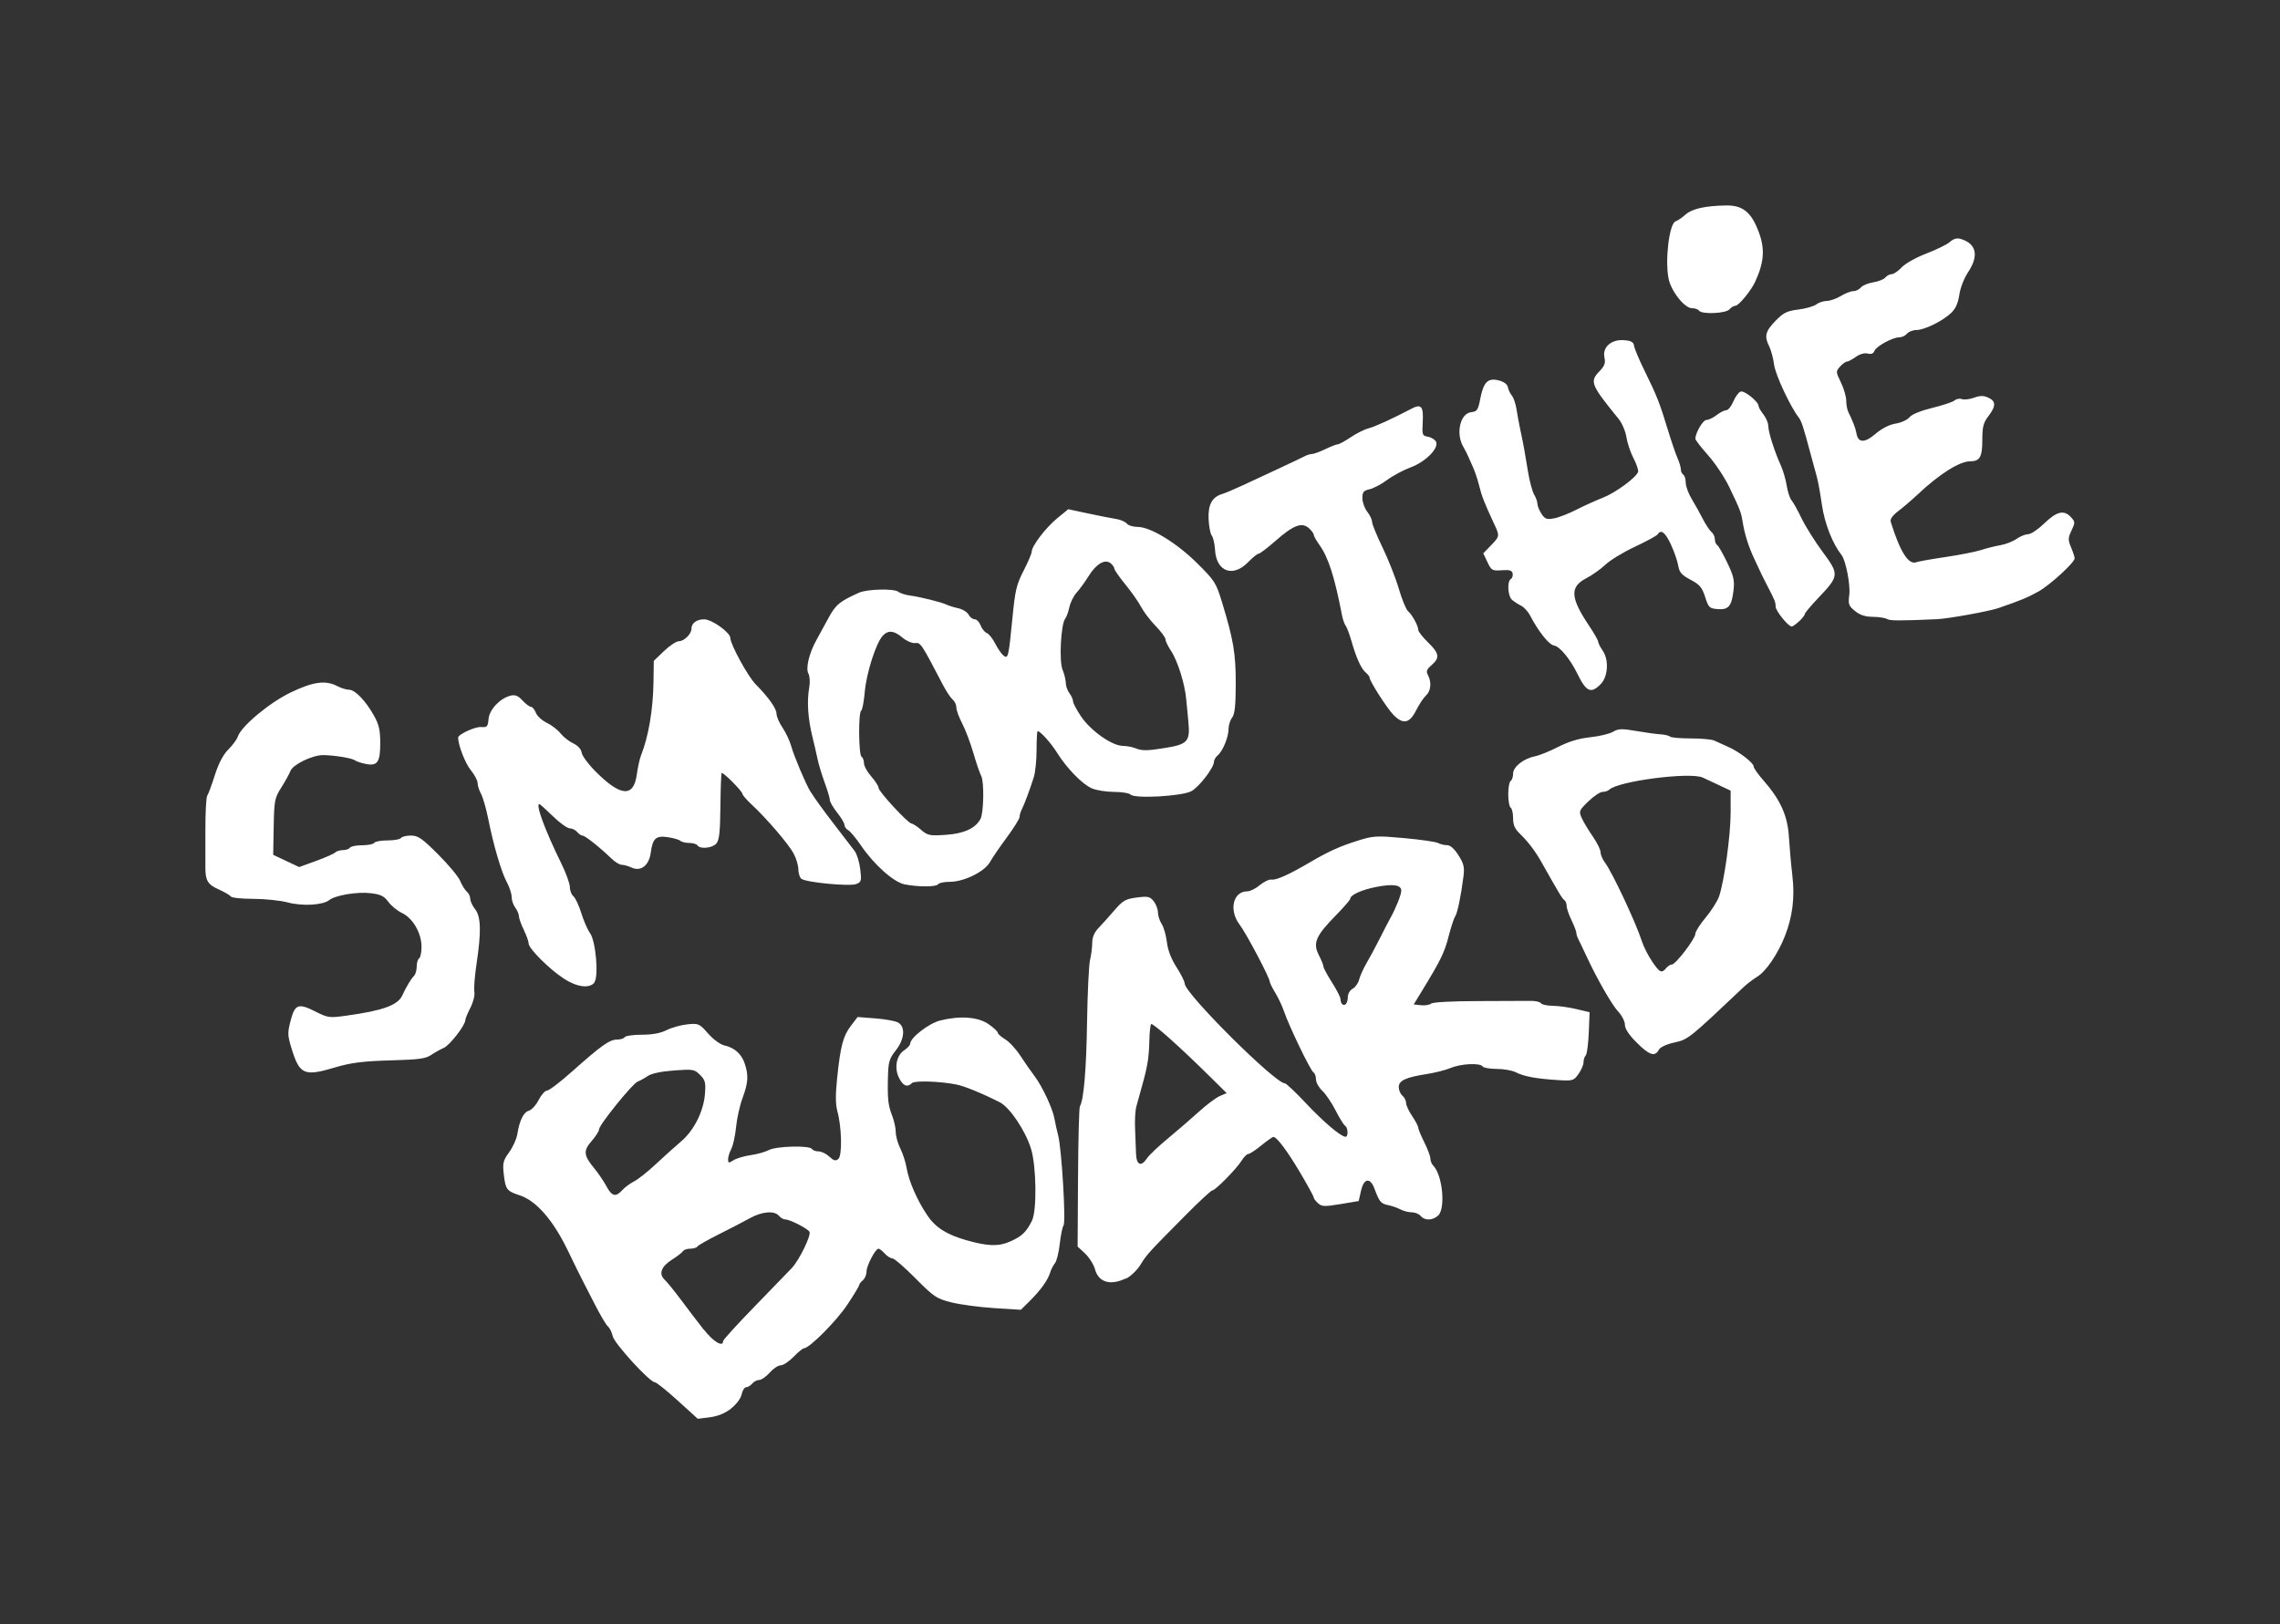 <?xml version="1.0" encoding="UTF-8" standalone="no"?>
<!-- Created with Inkscape (http://www.inkscape.org/) -->

<svg
   xmlns:dc="http://purl.org/dc/elements/1.1/"
   xmlns:cc="http://creativecommons.org/ns#"
   xmlns:rdf="http://www.w3.org/1999/02/22-rdf-syntax-ns#"
   xmlns:svg="http://www.w3.org/2000/svg"
   xmlns="http://www.w3.org/2000/svg"
   xmlns:sodipodi="http://sodipodi.sourceforge.net/DTD/sodipodi-0.dtd"
   xmlns:inkscape="http://www.inkscape.org/namespaces/inkscape"
   id="svg2"
   version="1.1"
   inkscape:version="0.91 r13725"
   width="55.506"
   height="39.55"
   sodipodi:docname="smoothieboard-logo.svg"
   inkscape:export-filename="smoothieboard-logo.png"
   inkscape:export-xdpi="600.01044"
   inkscape:export-ydpi="600.01044">
  <rect width="100%" height="100%" fill="#333333" stroke="none"/>
  <title
     id="title6397">smoothieboard</title>
  <defs
     id="defs6" />
  <sodipodi:namedview
     pagecolor="#ffffff"
     bordercolor="#666666"
     borderopacity="1"
     objecttolerance="10"
     gridtolerance="10"
     guidetolerance="10"
     inkscape:pageopacity="0"
     inkscape:pageshadow="2"
     inkscape:window-width="1680"
     inkscape:window-height="1028"
     id="namedview4"
     showgrid="false"
     inkscape:snap-page="true"
     inkscape:zoom="1.4142136"
     inkscape:cx="72.677922"
     inkscape:cy="200.69817"
     inkscape:window-x="1272"
     inkscape:window-y="-8"
     inkscape:window-maximized="1"
     inkscape:current-layer="layer2"
     showguides="true"
     inkscape:guide-bbox="true"
     inkscape:snap-center="true"
     inkscape:object-nodes="true"
     inkscape:snap-smooth-nodes="false"
     inkscape:snap-object-midpoints="true"
     inkscape:object-paths="true"
     inkscape:snap-intersection-paths="true"
     inkscape:snap-global="true"
     inkscape:snap-bbox="true"
     inkscape:snap-bbox-midpoints="true"
     inkscape:snap-bbox-edge-midpoints="true"
     fit-margin-top="5"
     fit-margin-left="5"
     fit-margin-right="5"
     fit-margin-bottom="5"
     inkscape:document-units="mm" />
  <g
     inkscape:groupmode="layer"
     id="layer2"
     inkscape:label="board"
     style="display:inline"
     transform="translate(-515.013,-462.975)">
    <path
       style="display:inline;fill:#ffffff;fill-opacity:1"
       d="m 532.81,497.271 c 0.133,-0.105 0.239,-0.247 0.259,-0.348 0.019,-0.093 0.068,-0.17 0.108,-0.17 0.041,0 0.107,-0.04 0.148,-0.089 0.041,-0.049 0.118,-0.089 0.172,-0.089 0.054,0 0.168,-0.08 0.254,-0.178 0.086,-0.098 0.206,-0.178 0.268,-0.178 0.062,0 0.202,-0.093 0.313,-0.207 0.11,-0.114 0.224,-0.207 0.252,-0.207 0.131,0 0.794,-0.665 1.055,-1.059 0.16,-0.24 0.291,-0.457 0.291,-0.481 0,-0.024 0.04,-0.077 0.089,-0.117 0.049,-0.041 0.089,-0.135 0.089,-0.211 0,-0.144 0.217,-0.558 0.293,-0.558 0.024,0 0.092,0.053 0.151,0.118 0.059,0.065 0.143,0.118 0.187,0.118 0.044,0 0.297,0.219 0.562,0.486 0.448,0.452 0.509,0.493 0.872,0.585 0.215,0.054 0.684,0.117 1.042,0.14 l 0.651,0.041 0.207,-0.205 c 0.272,-0.269 0.446,-0.51 0.502,-0.692 0.025,-0.081 0.079,-0.188 0.12,-0.237 0.042,-0.049 0.095,-0.262 0.118,-0.473 0.024,-0.212 0.065,-0.413 0.092,-0.447 0.061,-0.076 -0.045,-1.857 -0.13,-2.187 -0.034,-0.13 -0.075,-0.317 -0.092,-0.415 -0.043,-0.245 -0.296,-0.786 -0.484,-1.034 -0.086,-0.113 -0.241,-0.336 -0.345,-0.496 -0.104,-0.16 -0.27,-0.34 -0.37,-0.4 -0.1,-0.061 -0.181,-0.133 -0.181,-0.162 0,-0.029 -0.101,-0.122 -0.225,-0.208 -0.256,-0.177 -0.694,-0.209 -1.18,-0.087 -0.27,0.068 -0.725,0.419 -0.725,0.56 -4e-5,0.037 -0.066,0.11 -0.145,0.162 -0.194,0.127 -0.251,0.437 -0.125,0.681 0.099,0.192 0.2,0.231 0.311,0.12 0.066,-0.065 0.677,-0.046 1.084,0.035 0.197,0.039 0.626,0.215 1.055,0.432 0.244,0.124 0.626,0.693 0.761,1.135 0.131,0.428 0.144,1.506 0.021,1.752 -0.138,0.275 -0.244,0.376 -0.528,0.502 -0.286,0.127 -0.543,0.119 -1.077,-0.033 -0.47,-0.134 -0.744,-0.308 -0.942,-0.603 -0.247,-0.366 -0.449,-0.829 -0.503,-1.151 -0.024,-0.142 -0.093,-0.357 -0.154,-0.478 -0.061,-0.121 -0.111,-0.3 -0.111,-0.398 0,-0.098 -0.04,-0.279 -0.088,-0.402 -0.099,-0.252 -0.116,-0.412 -0.101,-0.97 0.009,-0.337 0.036,-0.422 0.188,-0.615 0.218,-0.274 0.242,-0.583 0.054,-0.683 -0.068,-0.037 -0.317,-0.081 -0.553,-0.099 l -0.429,-0.033 -0.165,0.217 c -0.189,0.248 -0.252,0.49 -0.334,1.279 -0.041,0.395 -0.039,0.633 0.007,0.799 0.107,0.391 0.121,1.079 0.023,1.161 -0.067,0.056 -0.112,0.043 -0.219,-0.057 -0.074,-0.07 -0.192,-0.127 -0.261,-0.127 -0.069,0 -0.142,-0.027 -0.162,-0.059 -0.057,-0.091 -0.863,-0.071 -1.05,0.026 -0.089,0.047 -0.289,0.103 -0.444,0.124 -0.155,0.022 -0.341,0.077 -0.415,0.123 -0.119,0.075 -0.133,0.073 -0.133,-0.021 0,-0.058 0.036,-0.173 0.079,-0.256 0.043,-0.083 0.095,-0.323 0.116,-0.533 0.021,-0.21 0.091,-0.528 0.158,-0.706 0.137,-0.37 0.149,-0.549 0.053,-0.835 -0.079,-0.236 -0.248,-0.388 -0.495,-0.443 -0.101,-0.023 -0.272,-0.147 -0.398,-0.291 -0.213,-0.242 -0.232,-0.25 -0.504,-0.223 -0.155,0.016 -0.383,0.079 -0.506,0.141 -0.15,0.075 -0.348,0.112 -0.603,0.112 -0.209,0 -0.396,0.027 -0.416,0.059 -0.02,0.033 -0.106,0.059 -0.19,0.059 -0.179,0 -0.385,0.147 -1.096,0.781 -0.285,0.254 -0.557,0.461 -0.605,0.461 -0.049,0 -0.141,0.103 -0.205,0.229 -0.064,0.126 -0.171,0.243 -0.237,0.261 -0.129,0.034 -0.23,0.24 -0.283,0.576 -0.018,0.114 -0.107,0.31 -0.198,0.436 -0.146,0.202 -0.162,0.264 -0.131,0.533 0.042,0.373 0.07,0.411 0.387,0.515 0.405,0.133 0.812,0.6 1.172,1.343 0.169,0.35 0.329,0.676 0.356,0.724 0.026,0.049 0.159,0.308 0.295,0.575 0.136,0.267 0.282,0.516 0.326,0.551 0.043,0.036 0.096,0.143 0.117,0.238 0.039,0.178 0.901,1.121 1.025,1.121 0.036,0 0.286,0.2 0.556,0.445 l 0.49,0.445 0.296,-0.038 c 0.199,-0.026 0.37,-0.097 0.521,-0.216 z m -0.668,-1.924 c -0.146,-0.187 -0.395,-0.513 -0.552,-0.725 -0.158,-0.212 -0.336,-0.43 -0.395,-0.486 -0.153,-0.143 -0.087,-0.324 0.181,-0.492 0.123,-0.078 0.241,-0.169 0.262,-0.203 0.021,-0.034 0.101,-0.062 0.179,-0.062 0.077,0 0.156,-0.024 0.174,-0.053 0.018,-0.029 0.253,-0.162 0.521,-0.297 0.269,-0.134 0.608,-0.31 0.754,-0.391 0.299,-0.166 0.601,-0.191 0.711,-0.059 0.041,0.049 0.111,0.089 0.158,0.089 0.109,0 0.533,0.217 0.584,0.298 0.05,0.08 -0.247,0.69 -0.43,0.885 -0.076,0.081 -0.484,0.502 -0.905,0.935 -0.422,0.433 -0.767,0.812 -0.767,0.843 0,0.159 -0.238,0.016 -0.473,-0.284 z m -2.367,-3.491 c -0.066,-0.122 -0.197,-0.315 -0.291,-0.429 -0.264,-0.319 -0.276,-0.432 -0.068,-0.669 0.099,-0.113 0.181,-0.241 0.181,-0.286 0.002,-0.108 0.818,-1.118 0.939,-1.161 0.052,-0.019 0.162,-0.079 0.243,-0.134 0.094,-0.064 0.328,-0.114 0.64,-0.137 0.468,-0.035 0.5,-0.029 0.637,0.108 0.127,0.127 0.141,0.184 0.118,0.471 -0.035,0.423 -0.271,0.889 -0.585,1.153 -0.136,0.115 -0.408,0.359 -0.603,0.542 -0.195,0.184 -0.435,0.375 -0.533,0.424 -0.098,0.05 -0.228,0.146 -0.29,0.215 -0.161,0.178 -0.253,0.155 -0.389,-0.098 z m 12.645,2.255 c 0.114,-0.054 0.274,-0.206 0.357,-0.34 0.161,-0.26 0.183,-0.283 1.095,-1.204 0.331,-0.334 0.625,-0.607 0.655,-0.607 0.073,0 0.588,-0.524 0.713,-0.725 0.056,-0.09 0.129,-0.163 0.164,-0.163 0.035,0 0.176,-0.093 0.315,-0.207 0.139,-0.114 0.271,-0.207 0.294,-0.207 0.084,0 0.34,0.341 0.656,0.876 0.179,0.303 0.326,0.572 0.326,0.597 0,0.026 0.047,0.089 0.105,0.141 0.092,0.083 0.157,0.086 0.547,0.021 l 0.443,-0.074 0.056,-0.248 c 0.069,-0.309 0.223,-0.335 0.327,-0.056 0.12,0.323 0.155,0.366 0.333,0.403 0.095,0.019 0.23,0.067 0.301,0.105 0.071,0.038 0.194,0.07 0.274,0.07 0.08,0 0.178,0.04 0.218,0.089 0.097,0.117 0.29,0.113 0.424,-0.009 0.188,-0.17 0.108,-0.991 -0.119,-1.218 -0.038,-0.038 -0.069,-0.115 -0.069,-0.171 0,-0.056 -0.067,-0.234 -0.148,-0.396 -0.081,-0.162 -0.148,-0.323 -0.148,-0.357 0,-0.035 -0.067,-0.161 -0.148,-0.281 -0.081,-0.12 -0.148,-0.264 -0.148,-0.321 0,-0.057 -0.04,-0.136 -0.089,-0.177 -0.049,-0.041 -0.089,-0.134 -0.089,-0.207 0,-0.16 0.17,-0.239 0.686,-0.319 0.198,-0.031 0.461,-0.098 0.584,-0.149 0.25,-0.105 0.716,-0.125 0.772,-0.035 0.02,0.033 0.175,0.059 0.344,0.06 0.169,0 0.376,0.037 0.461,0.08 0.194,0.101 0.493,0.158 1.005,0.19 0.388,0.025 0.406,0.019 0.524,-0.147 0.067,-0.095 0.122,-0.222 0.122,-0.284 0,-0.062 0.024,-0.137 0.054,-0.168 0.03,-0.031 0.063,-0.28 0.074,-0.554 l 0.02,-0.498 -0.326,-0.077 c -0.179,-0.043 -0.437,-0.078 -0.574,-0.079 -0.136,-10e-4 -0.265,-0.03 -0.285,-0.063 -0.021,-0.033 -0.135,-0.059 -0.255,-0.057 -0.12,0.002 -0.697,0.004 -1.282,0.005 -0.618,0.001 -1.094,0.026 -1.135,0.061 -0.039,0.033 -0.151,0.051 -0.248,0.04 l -0.177,-0.019 0.199,-0.326 c 0.458,-0.749 0.55,-0.937 0.651,-1.332 0.059,-0.228 0.13,-0.445 0.158,-0.483 0.054,-0.071 0.143,-0.499 0.203,-0.973 0.029,-0.227 0.009,-0.312 -0.121,-0.518 -0.1,-0.158 -0.199,-0.246 -0.277,-0.246 -0.067,0 -0.166,-0.024 -0.221,-0.053 -0.055,-0.029 -0.425,-0.083 -0.823,-0.119 -0.676,-0.061 -0.749,-0.058 -1.124,0.06 -0.442,0.138 -0.724,0.266 -1.171,0.529 -0.498,0.293 -0.823,0.44 -0.934,0.421 -0.058,-0.01 -0.186,0.051 -0.286,0.134 -0.099,0.084 -0.236,0.152 -0.305,0.152 -0.35,0 -0.454,0.461 -0.184,0.815 0.159,0.209 0.731,1.292 0.731,1.385 0,0.028 0.061,0.15 0.135,0.272 0.074,0.121 0.17,0.327 0.214,0.457 0.119,0.351 0.64,1.432 0.713,1.477 0.035,0.021 0.063,0.099 0.063,0.173 0,0.074 0.069,0.199 0.154,0.278 0.085,0.079 0.231,0.295 0.324,0.479 0.094,0.185 0.198,0.353 0.231,0.373 0.073,0.045 0.081,0.267 0.01,0.267 -0.11,0 -0.535,-0.36 -0.966,-0.819 -0.25,-0.266 -0.48,-0.483 -0.512,-0.483 -0.238,0 -2.437,-2.191 -2.437,-2.428 0,-0.05 -0.09,-0.23 -0.199,-0.399 -0.13,-0.202 -0.211,-0.413 -0.235,-0.612 -0.02,-0.167 -0.077,-0.366 -0.127,-0.442 -0.05,-0.076 -0.091,-0.203 -0.091,-0.282 0,-0.079 -0.047,-0.201 -0.104,-0.272 -0.092,-0.114 -0.14,-0.124 -0.414,-0.088 -0.273,0.036 -0.337,0.073 -0.545,0.315 -0.129,0.15 -0.303,0.344 -0.385,0.429 -0.099,0.103 -0.151,0.224 -0.151,0.355 -6.2e-4,0.11 -0.025,0.301 -0.054,0.424 -0.029,0.124 -0.061,0.802 -0.072,1.507 -0.018,1.163 -0.08,1.896 -0.175,2.055 -0.019,0.033 -0.04,0.814 -0.045,1.736 l -0.01,1.677 0.182,0.17 c 0.1,0.094 0.209,0.266 0.241,0.383 0.087,0.317 0.37,0.403 0.743,0.226 z m 0.249,-3.053 c -0.004,-0.138 -0.014,-0.411 -0.023,-0.607 -0.009,-0.195 0.004,-0.435 0.031,-0.533 0.026,-0.098 0.089,-0.324 0.139,-0.503 0.134,-0.474 0.169,-0.696 0.178,-1.104 0.004,-0.201 0.024,-0.381 0.043,-0.4 0.037,-0.037 0.722,0.574 1.434,1.28 l 0.405,0.4 -0.168,0.072 c -0.092,0.04 -0.316,0.207 -0.497,0.371 -0.181,0.164 -0.521,0.459 -0.757,0.654 -0.236,0.195 -0.468,0.415 -0.516,0.488 -0.145,0.22 -0.261,0.169 -0.269,-0.118 z m 5.016,-3.636 c -0.021,-0.021 -0.038,-0.075 -0.038,-0.12 0,-0.045 -0.093,-0.227 -0.207,-0.406 -0.114,-0.178 -0.207,-0.351 -0.207,-0.384 0,-0.033 -0.051,-0.16 -0.113,-0.281 -0.15,-0.293 -0.076,-0.467 0.403,-0.956 0.199,-0.203 0.361,-0.39 0.361,-0.415 0,-0.094 0.277,-0.22 0.638,-0.29 0.406,-0.079 0.605,-0.049 0.605,0.092 0,0.097 -0.133,0.429 -0.268,0.671 -0.046,0.081 -0.163,0.308 -0.261,0.503 -0.098,0.195 -0.241,0.462 -0.318,0.592 -0.076,0.13 -0.157,0.309 -0.179,0.398 -0.022,0.089 -0.093,0.189 -0.158,0.224 -0.068,0.036 -0.118,0.124 -0.118,0.205 0,0.147 -0.073,0.234 -0.14,0.167 z m -24.539,1.55 c 0.431,-0.127 0.697,-0.16 1.47,-0.181 0.583,-0.016 0.762,-0.041 0.888,-0.126 0.086,-0.059 0.227,-0.137 0.311,-0.174 0.147,-0.064 0.526,-0.553 0.526,-0.678 0,-0.032 0.056,-0.168 0.124,-0.301 0.07,-0.137 0.112,-0.306 0.096,-0.388 -0.015,-0.08 0.009,-0.39 0.054,-0.687 0.117,-0.781 0.107,-1.142 -0.036,-1.324 -0.065,-0.083 -0.118,-0.197 -0.118,-0.254 0,-0.057 -0.037,-0.134 -0.082,-0.172 -0.045,-0.038 -0.118,-0.154 -0.161,-0.259 -0.043,-0.105 -0.285,-0.397 -0.538,-0.649 -0.396,-0.395 -0.488,-0.459 -0.664,-0.459 -0.112,0 -0.221,0.027 -0.241,0.059 -0.02,0.033 -0.167,0.059 -0.326,0.059 -0.159,0 -0.305,0.027 -0.325,0.059 -0.02,0.033 -0.153,0.059 -0.296,0.059 -0.143,0 -0.276,0.027 -0.296,0.059 -0.02,0.033 -0.096,0.059 -0.169,0.059 -0.073,0 -0.158,0.026 -0.19,0.058 -0.032,0.032 -0.242,0.124 -0.467,0.206 l -0.41,0.149 -0.316,-0.149 -0.316,-0.149 0.012,-0.683 c 0.012,-0.642 0.023,-0.699 0.185,-0.955 0.095,-0.15 0.195,-0.332 0.223,-0.405 0.06,-0.156 0.537,-0.387 0.796,-0.385 0.265,0.002 0.702,0.073 0.769,0.125 0.033,0.025 0.147,0.065 0.254,0.087 0.297,0.064 0.367,-0.033 0.367,-0.501 0,-0.319 -0.031,-0.454 -0.152,-0.671 -0.202,-0.361 -0.46,-0.631 -0.605,-0.631 -0.065,0 -0.194,-0.04 -0.287,-0.088 -0.288,-0.15 -0.587,-0.11 -1.136,0.154 -0.518,0.248 -1.208,0.825 -1.288,1.076 -0.021,0.066 -0.124,0.205 -0.229,0.311 -0.128,0.128 -0.237,0.336 -0.33,0.627 -0.076,0.24 -0.16,0.465 -0.185,0.499 -0.025,0.035 -0.046,0.408 -0.045,0.829 6.3e-4,0.421 6.3e-4,0.832 0,0.913 -0.002,0.323 0.057,0.421 0.321,0.539 0.144,0.064 0.278,0.142 0.297,0.173 0.02,0.032 0.267,0.058 0.55,0.058 0.283,7.4e-4 0.661,0.04 0.84,0.088 0.352,0.094 0.852,0.066 1.006,-0.057 0.147,-0.118 0.681,-0.208 1.006,-0.169 0.248,0.029 0.33,0.069 0.434,0.211 0.071,0.096 0.221,0.219 0.334,0.272 0.262,0.124 0.473,0.489 0.474,0.819 6.2e-4,0.136 -0.026,0.265 -0.058,0.285 -0.033,0.02 -0.059,0.11 -0.059,0.199 0,0.089 -0.03,0.192 -0.066,0.228 -0.073,0.073 -0.193,0.273 -0.284,0.473 -0.109,0.241 -0.468,0.371 -1.36,0.495 -0.417,0.058 -0.452,0.053 -0.747,-0.096 -0.425,-0.215 -0.507,-0.186 -0.612,0.215 -0.078,0.3 -0.076,0.361 0.022,0.68 0.194,0.634 0.305,0.684 1.035,0.469 z m 32.248,-0.433 c 0.036,-0.067 0.183,-0.136 0.384,-0.181 0.336,-0.075 0.348,-0.085 1.688,-1.353 0.079,-0.075 0.227,-0.187 0.329,-0.25 0.213,-0.131 0.496,-0.547 0.667,-0.977 0.189,-0.476 0.249,-0.948 0.186,-1.48 -0.031,-0.26 -0.068,-0.684 -0.084,-0.941 -0.032,-0.524 -0.205,-0.907 -0.629,-1.39 -0.126,-0.143 -0.228,-0.289 -0.228,-0.325 0,-0.092 -0.361,-0.37 -0.631,-0.486 -0.125,-0.054 -0.273,-0.121 -0.33,-0.149 -0.057,-0.029 -0.312,-0.052 -0.567,-0.052 -0.255,0 -0.484,-0.02 -0.509,-0.044 -0.025,-0.025 -0.129,-0.05 -0.232,-0.056 -0.103,-0.006 -0.371,-0.043 -0.595,-0.082 -0.348,-0.06 -0.431,-0.057 -0.562,0.02 -0.085,0.05 -0.335,0.11 -0.556,0.133 -0.272,0.029 -0.521,0.104 -0.773,0.233 -0.205,0.105 -0.459,0.208 -0.565,0.229 -0.283,0.057 -0.538,0.258 -0.538,0.425 0,0.077 -0.027,0.157 -0.059,0.177 -0.033,0.02 -0.059,0.167 -0.059,0.325 0,0.159 0.027,0.305 0.059,0.326 0.033,0.02 0.059,0.136 0.059,0.257 0,0.163 0.042,0.26 0.163,0.375 0.196,0.187 0.376,0.424 0.532,0.701 0.426,0.757 0.506,0.89 0.554,0.919 0.029,0.018 0.054,0.08 0.054,0.137 0,0.057 0.053,0.214 0.118,0.349 0.065,0.135 0.118,0.273 0.118,0.308 0,0.035 0.024,0.109 0.054,0.166 0.03,0.057 0.109,0.223 0.177,0.369 0.256,0.558 0.634,1.22 0.79,1.385 0.089,0.094 0.162,0.238 0.162,0.319 0,0.098 0.097,0.245 0.287,0.435 0.307,0.307 0.443,0.352 0.536,0.179 z m -0.161,-2.155 c -0.095,-0.138 -0.206,-0.358 -0.248,-0.488 -0.146,-0.455 -0.722,-1.683 -0.899,-1.917 -0.059,-0.078 -0.107,-0.191 -0.107,-0.252 0,-0.061 -0.087,-0.237 -0.194,-0.391 -0.107,-0.154 -0.227,-0.356 -0.268,-0.449 -0.07,-0.159 -0.061,-0.181 0.164,-0.399 0.131,-0.127 0.286,-0.231 0.345,-0.231 0.059,0 0.132,-0.024 0.163,-0.054 0.219,-0.209 1.964,-0.435 2.275,-0.296 0.049,0.022 0.222,0.103 0.385,0.18 l 0.296,0.14 0,0.533 c 0,0.556 -0.156,1.682 -0.283,2.046 -0.041,0.116 -0.187,0.346 -0.325,0.511 -0.138,0.165 -0.251,0.342 -0.251,0.395 0,0.119 -0.479,0.746 -0.57,0.747 -0.037,0 -0.1,0.04 -0.14,0.089 -0.111,0.133 -0.156,0.112 -0.344,-0.163 z m -25.754,0.516 c 0.114,-0.137 0.041,-1.007 -0.102,-1.205 -0.061,-0.085 -0.157,-0.305 -0.213,-0.488 -0.057,-0.184 -0.142,-0.367 -0.19,-0.407 -0.048,-0.04 -0.088,-0.141 -0.088,-0.225 0,-0.084 -0.092,-0.34 -0.205,-0.57 -0.401,-0.816 -0.636,-1.453 -0.537,-1.453 0.013,0 0.161,0.133 0.328,0.296 0.167,0.163 0.352,0.296 0.411,0.296 0.059,0 0.14,0.04 0.181,0.089 0.041,0.049 0.1,0.089 0.133,0.089 0.061,0 0.422,0.287 0.703,0.559 0.086,0.083 0.198,0.151 0.249,0.151 0.051,0 0.16,0.03 0.241,0.068 0.225,0.103 0.423,-0.052 0.465,-0.362 0.047,-0.351 0.126,-0.423 0.42,-0.378 0.135,0.02 0.27,0.06 0.301,0.088 0.031,0.028 0.129,0.052 0.218,0.052 0.089,0 0.179,0.027 0.199,0.059 0.06,0.097 0.359,0.068 0.458,-0.044 0.072,-0.082 0.093,-0.273 0.1,-0.899 0.004,-0.438 0.018,-0.806 0.031,-0.819 0.031,-0.031 0.506,0.447 0.506,0.51 0,0.027 0.1,0.142 0.222,0.256 0.368,0.342 0.899,0.962 1.023,1.193 0.064,0.12 0.116,0.294 0.116,0.388 0,0.094 0.033,0.197 0.074,0.229 0.111,0.088 1.17,0.189 1.332,0.128 0.127,-0.048 0.135,-0.076 0.1,-0.364 -0.021,-0.171 -0.081,-0.369 -0.135,-0.44 -0.054,-0.07 -0.259,-0.337 -0.455,-0.592 -0.32,-0.416 -0.51,-0.678 -0.631,-0.871 -0.102,-0.164 -0.395,-0.858 -0.455,-1.078 -0.036,-0.134 -0.133,-0.341 -0.214,-0.461 -0.082,-0.12 -0.148,-0.273 -0.148,-0.341 0,-0.127 -0.193,-0.4 -0.511,-0.721 -0.185,-0.187 -0.613,-0.971 -0.613,-1.123 0,-0.133 -0.45,-0.455 -0.636,-0.455 -0.185,0 -0.311,0.093 -0.311,0.229 0,0.127 -0.178,0.304 -0.307,0.304 -0.061,0 -0.224,0.108 -0.361,0.239 l -0.249,0.24 -0.007,0.515 c -0.01,0.672 -0.121,1.328 -0.304,1.787 -0.033,0.081 -0.078,0.29 -0.102,0.463 -0.077,0.566 -0.396,0.541 -1.011,-0.079 -0.172,-0.173 -0.321,-0.377 -0.332,-0.452 -0.012,-0.086 -0.09,-0.171 -0.207,-0.227 -0.103,-0.049 -0.242,-0.159 -0.309,-0.244 -0.067,-0.085 -0.217,-0.2 -0.333,-0.256 -0.117,-0.056 -0.236,-0.165 -0.266,-0.244 -0.03,-0.079 -0.083,-0.144 -0.118,-0.144 -0.035,0 -0.128,-0.07 -0.207,-0.155 -0.11,-0.119 -0.178,-0.146 -0.294,-0.117 -0.255,0.064 -0.514,0.341 -0.533,0.57 -0.016,0.185 -0.034,0.204 -0.183,0.193 -0.144,-0.011 -0.557,0.18 -0.557,0.258 0,0.18 0.173,0.627 0.306,0.789 0.092,0.113 0.168,0.256 0.168,0.316 0,0.061 0.038,0.181 0.085,0.268 0.047,0.086 0.124,0.357 0.173,0.601 0.128,0.646 0.32,1.3 0.454,1.547 0.065,0.118 0.117,0.28 0.117,0.359 0,0.079 0.039,0.195 0.087,0.258 0.048,0.063 0.088,0.156 0.089,0.207 9.8e-4,0.051 0.055,0.203 0.12,0.337 0.065,0.135 0.118,0.284 0.118,0.333 0,0.121 0.5,0.619 0.853,0.851 0.317,0.208 0.622,0.25 0.746,0.101 z m 8.373,-2.395 c 0.02,-0.033 0.15,-0.059 0.288,-0.059 0.341,0 0.845,-0.249 0.973,-0.48 0.055,-0.099 0.239,-0.369 0.41,-0.6 0.171,-0.231 0.311,-0.456 0.311,-0.499 0,-0.044 0.024,-0.125 0.053,-0.182 0.062,-0.12 0.199,-0.486 0.294,-0.788 0.037,-0.116 0.067,-0.416 0.067,-0.666 0,-0.25 0.012,-0.454 0.026,-0.454 0.065,0 0.324,0.288 0.472,0.525 0.242,0.386 0.622,0.774 0.851,0.87 0.112,0.047 0.354,0.085 0.539,0.085 0.185,0 0.366,0.03 0.402,0.066 0.104,0.104 1.246,0.04 1.477,-0.083 0.189,-0.1 0.552,-0.573 0.552,-0.719 0,-0.043 0.042,-0.113 0.092,-0.155 0.122,-0.102 0.263,-0.446 0.263,-0.644 0,-0.087 0.039,-0.211 0.087,-0.274 0.065,-0.086 0.087,-0.293 0.088,-0.825 9.9e-4,-0.737 -0.055,-1.068 -0.334,-1.983 -0.145,-0.476 -0.178,-0.527 -0.604,-0.95 -0.503,-0.498 -1.137,-0.885 -1.451,-0.885 -0.109,0 -0.229,-0.037 -0.266,-0.083 -0.038,-0.045 -0.154,-0.095 -0.259,-0.111 -0.105,-0.016 -0.409,-0.075 -0.677,-0.133 l -0.487,-0.104 -0.267,0.219 c -0.28,0.229 -0.623,0.679 -0.623,0.816 0,0.044 -0.089,0.252 -0.197,0.463 -0.173,0.335 -0.206,0.477 -0.272,1.152 -0.093,0.957 -0.105,1.006 -0.221,0.91 -0.049,-0.04 -0.138,-0.172 -0.2,-0.292 -0.061,-0.12 -0.153,-0.234 -0.204,-0.254 -0.051,-0.019 -0.118,-0.103 -0.149,-0.185 -0.031,-0.082 -0.096,-0.149 -0.145,-0.149 -0.049,0 -0.116,-0.051 -0.149,-0.114 -0.034,-0.063 -0.147,-0.132 -0.252,-0.155 -0.105,-0.023 -0.232,-0.062 -0.282,-0.087 -0.122,-0.06 -0.634,-0.188 -0.89,-0.222 -0.114,-0.015 -0.243,-0.057 -0.287,-0.092 -0.101,-0.082 -0.758,-0.066 -0.955,0.022 -0.477,0.215 -0.569,0.291 -0.75,0.627 -0.103,0.191 -0.232,0.427 -0.286,0.524 -0.177,0.317 -0.267,0.687 -0.198,0.815 0.034,0.064 0.045,0.213 0.023,0.331 -0.063,0.353 -0.035,0.771 0.085,1.251 0.037,0.146 0.089,0.373 0.116,0.503 0.027,0.13 0.106,0.389 0.174,0.576 0.069,0.186 0.125,0.376 0.125,0.421 0,0.045 0.08,0.183 0.178,0.306 0.098,0.123 0.178,0.258 0.178,0.301 0,0.043 0.042,0.101 0.092,0.129 0.051,0.028 0.19,0.196 0.311,0.373 0.319,0.468 0.798,0.894 1.063,0.946 0.335,0.065 0.771,0.064 0.812,-0.003 z m -0.414,-1.325 c -0.098,-0.083 -0.203,-0.151 -0.233,-0.152 -0.085,-0.003 -0.803,-0.78 -0.803,-0.868 0,-0.043 -0.08,-0.168 -0.178,-0.279 -0.098,-0.111 -0.178,-0.257 -0.178,-0.324 0,-0.067 -0.027,-0.138 -0.059,-0.158 -0.072,-0.044 -0.08,-1.075 -0.009,-1.119 0.028,-0.017 0.067,-0.225 0.088,-0.462 0.04,-0.455 0.271,-1.179 0.434,-1.359 0.133,-0.147 0.274,-0.135 0.483,0.041 0.097,0.082 0.236,0.141 0.308,0.133 0.136,-0.015 0.146,8.1e-4 0.682,1.027 0.078,0.15 0.183,0.307 0.232,0.348 0.049,0.041 0.09,0.127 0.09,0.192 0,0.065 0.064,0.241 0.143,0.392 0.079,0.151 0.201,0.475 0.272,0.719 0.071,0.244 0.157,0.496 0.191,0.56 0.074,0.139 0.061,0.896 -0.018,1.044 -0.123,0.229 -0.401,0.357 -0.841,0.387 -0.394,0.027 -0.442,0.017 -0.606,-0.121 z m 5.208,-1.989 c -0.065,-0.028 -0.202,-0.053 -0.305,-0.055 -0.263,-0.006 -0.776,-0.37 -1.01,-0.716 -0.107,-0.159 -0.195,-0.325 -0.195,-0.369 0,-0.044 -0.039,-0.132 -0.087,-0.195 -0.048,-0.063 -0.088,-0.176 -0.089,-0.25 -9.9e-4,-0.074 -0.037,-0.221 -0.08,-0.326 -0.087,-0.211 -0.04,-1.112 0.066,-1.243 0.032,-0.04 0.077,-0.165 0.101,-0.279 0.024,-0.114 0.103,-0.274 0.177,-0.355 0.074,-0.081 0.205,-0.262 0.292,-0.402 0.186,-0.3 0.399,-0.423 0.536,-0.31 0.05,0.042 0.09,0.1 0.09,0.131 0,0.031 0.122,0.205 0.271,0.388 0.149,0.183 0.32,0.427 0.38,0.543 0.06,0.116 0.218,0.324 0.351,0.461 0.133,0.137 0.242,0.284 0.242,0.327 0,0.043 0.061,0.17 0.136,0.283 0.161,0.243 0.338,0.81 0.37,1.183 0.007,0.081 0.03,0.323 0.051,0.536 0.048,0.483 -0.015,0.555 -0.558,0.643 -0.448,0.073 -0.578,0.073 -0.739,0.004 z m 6.842,-0.918 c 0.073,-0.147 0.182,-0.311 0.241,-0.364 0.119,-0.108 0.14,-0.323 0.047,-0.496 -0.049,-0.091 -0.032,-0.139 0.089,-0.244 0.205,-0.178 0.189,-0.283 -0.087,-0.553 -0.13,-0.127 -0.237,-0.263 -0.237,-0.301 0,-0.1 -0.149,-0.374 -0.249,-0.457 -0.047,-0.039 -0.147,-0.284 -0.224,-0.544 -0.076,-0.26 -0.254,-0.712 -0.395,-1.003 -0.141,-0.291 -0.257,-0.574 -0.257,-0.628 0,-0.054 -0.053,-0.166 -0.118,-0.249 -0.065,-0.083 -0.118,-0.231 -0.118,-0.329 0,-0.149 0.028,-0.185 0.174,-0.217 0.096,-0.021 0.289,-0.123 0.429,-0.227 0.14,-0.104 0.399,-0.242 0.574,-0.307 0.387,-0.144 0.721,-0.502 0.603,-0.645 -0.04,-0.048 -0.13,-0.095 -0.201,-0.105 -0.118,-0.017 -0.127,-0.047 -0.11,-0.352 0.022,-0.382 -0.035,-0.451 -0.271,-0.327 -0.478,0.251 -0.893,0.44 -1.048,0.479 -0.096,0.024 -0.291,0.121 -0.432,0.216 -0.141,0.095 -0.283,0.173 -0.316,0.173 -0.033,0 -0.169,0.053 -0.304,0.118 -0.135,0.065 -0.28,0.118 -0.323,0.118 -0.043,0 -0.125,0.025 -0.181,0.055 -0.057,0.03 -0.329,0.16 -0.606,0.289 -0.277,0.129 -0.676,0.314 -0.888,0.413 -0.212,0.099 -0.441,0.196 -0.51,0.216 -0.248,0.073 -0.349,0.257 -0.334,0.611 0.008,0.18 0.043,0.362 0.078,0.404 0.035,0.042 0.07,0.198 0.079,0.345 0.03,0.532 0.434,0.683 0.805,0.301 0.11,-0.114 0.226,-0.207 0.257,-0.207 0.031,0 0.221,-0.145 0.422,-0.322 0.427,-0.375 0.633,-0.451 0.803,-0.297 0.064,0.058 0.116,0.129 0.116,0.159 0,0.03 0.061,0.139 0.135,0.242 0.22,0.306 0.372,0.778 0.555,1.727 0.019,0.098 0.058,0.207 0.087,0.244 0.029,0.037 0.094,0.21 0.144,0.385 0.117,0.409 0.236,0.667 0.349,0.761 0.05,0.041 0.09,0.095 0.09,0.119 0,0.084 0.414,0.733 0.574,0.9 0.237,0.248 0.398,0.219 0.557,-0.101 z m 4.497,-0.644 c 0.177,-0.184 0.199,-0.591 0.044,-0.814 -0.06,-0.086 -0.109,-0.184 -0.109,-0.216 0,-0.032 -0.096,-0.201 -0.213,-0.376 -0.464,-0.689 -0.483,-0.956 -0.083,-1.164 0.146,-0.076 0.36,-0.227 0.473,-0.335 0.114,-0.109 0.438,-0.306 0.721,-0.438 0.282,-0.132 0.53,-0.268 0.551,-0.301 0.08,-0.13 0.185,-0.048 0.323,0.25 0.079,0.171 0.159,0.402 0.177,0.513 0.028,0.165 0.083,0.228 0.3,0.343 0.223,0.118 0.28,0.186 0.355,0.419 0.082,0.257 0.105,0.28 0.301,0.296 0.266,0.022 0.344,-0.067 0.389,-0.447 0.03,-0.25 0.007,-0.352 -0.152,-0.685 -0.103,-0.215 -0.212,-0.407 -0.244,-0.427 -0.032,-0.019 -0.057,-0.084 -0.057,-0.143 0,-0.059 -0.038,-0.139 -0.084,-0.177 -0.046,-0.038 -0.14,-0.181 -0.21,-0.318 -0.069,-0.137 -0.191,-0.355 -0.27,-0.485 -0.079,-0.13 -0.145,-0.308 -0.145,-0.396 -6.2e-4,-0.088 -0.028,-0.176 -0.06,-0.196 -0.033,-0.02 -0.059,-0.077 -0.059,-0.128 0,-0.05 -0.037,-0.175 -0.083,-0.278 -0.045,-0.103 -0.155,-0.426 -0.244,-0.719 -0.19,-0.626 -0.254,-0.789 -0.564,-1.42 -0.128,-0.26 -0.239,-0.527 -0.248,-0.592 -0.013,-0.091 -0.069,-0.123 -0.244,-0.137 -0.309,-0.025 -0.532,0.171 -0.477,0.421 0.03,0.136 0.004,0.205 -0.124,0.339 -0.239,0.249 -0.209,0.323 0.47,1.158 0.082,0.101 0.167,0.3 0.189,0.444 0.022,0.143 0.101,0.377 0.175,0.518 0.074,0.142 0.123,0.29 0.108,0.33 -0.056,0.145 -0.555,0.509 -0.862,0.628 -0.173,0.068 -0.463,0.199 -0.644,0.292 -0.181,0.093 -0.422,0.187 -0.537,0.208 -0.181,0.034 -0.222,0.019 -0.308,-0.111 -0.054,-0.083 -0.099,-0.192 -0.099,-0.244 0,-0.051 -0.036,-0.152 -0.08,-0.224 -0.044,-0.072 -0.113,-0.331 -0.152,-0.575 -0.078,-0.482 -0.1,-0.603 -0.185,-1.006 -0.031,-0.146 -0.073,-0.373 -0.093,-0.503 -0.02,-0.13 -0.071,-0.277 -0.112,-0.325 -0.041,-0.049 -0.084,-0.14 -0.096,-0.203 -0.013,-0.073 -0.095,-0.134 -0.222,-0.167 -0.264,-0.068 -0.372,0.038 -0.451,0.446 -0.054,0.277 -0.077,0.311 -0.225,0.328 -0.265,0.031 -0.375,0.519 -0.19,0.839 0.047,0.081 0.102,0.188 0.121,0.237 0.02,0.049 0.073,0.169 0.118,0.266 0.045,0.098 0.112,0.297 0.148,0.444 0.064,0.26 0.13,0.428 0.36,0.921 0.145,0.311 0.145,0.312 -0.073,0.537 l -0.186,0.192 0.102,0.215 c 0.096,0.202 0.117,0.214 0.348,0.197 0.19,-0.014 0.25,0.004 0.265,0.079 0.01,0.053 -0.01,0.114 -0.044,0.135 -0.097,0.06 -0.074,0.422 0.033,0.51 0.052,0.043 0.151,0.107 0.22,0.141 0.069,0.035 0.166,0.141 0.216,0.237 0.2,0.386 0.461,0.713 0.581,0.73 0.14,0.021 0.394,0.328 0.572,0.692 0.215,0.441 0.332,0.491 0.571,0.243 z m 4.828,-1.526 c 0.075,-0.071 0.137,-0.15 0.137,-0.176 0,-0.026 0.146,-0.2 0.323,-0.387 0.516,-0.541 0.52,-0.576 0.114,-1.124 -0.189,-0.255 -0.42,-0.623 -0.514,-0.818 -0.094,-0.195 -0.205,-0.395 -0.247,-0.444 -0.042,-0.049 -0.093,-0.208 -0.116,-0.355 -0.022,-0.146 -0.089,-0.373 -0.148,-0.503 -0.152,-0.335 -0.301,-0.807 -0.301,-0.954 0,-0.069 -0.053,-0.193 -0.118,-0.276 -0.065,-0.083 -0.118,-0.175 -0.118,-0.204 0,-0.107 -0.348,-0.387 -0.438,-0.352 -0.05,0.019 -0.13,0.129 -0.178,0.244 -0.048,0.115 -0.125,0.21 -0.171,0.21 -0.046,0 -0.152,0.053 -0.234,0.118 -0.083,0.065 -0.194,0.118 -0.248,0.118 -0.085,0 -0.269,0.315 -0.269,0.461 0,0.028 0.14,0.209 0.311,0.401 0.171,0.193 0.4,0.537 0.51,0.765 0.262,0.546 0.291,0.619 0.325,0.829 0.051,0.317 0.138,0.6 0.274,0.895 0.199,0.43 0.208,0.449 0.324,0.673 0.193,0.371 0.209,0.411 0.209,0.519 0,0.105 0.308,0.487 0.392,0.487 0.024,0 0.106,-0.058 0.181,-0.129 z m 3.362,-0.052 c 0.266,-0.012 1.259,-0.191 1.48,-0.267 0.548,-0.188 0.724,-0.261 0.985,-0.407 0.284,-0.16 0.88,-0.706 0.88,-0.808 0,-0.032 -0.039,-0.151 -0.087,-0.265 -0.077,-0.185 -0.076,-0.229 0.01,-0.411 0.091,-0.192 0.091,-0.211 -0.011,-0.323 -0.169,-0.187 -0.347,-0.146 -0.649,0.147 -0.151,0.146 -0.329,0.266 -0.396,0.266 -0.067,0 -0.193,0.051 -0.281,0.113 -0.087,0.062 -0.265,0.132 -0.394,0.154 -0.129,0.022 -0.341,0.075 -0.471,0.118 -0.13,0.042 -0.519,0.119 -0.864,0.17 -0.345,0.051 -0.667,0.108 -0.715,0.127 -0.186,0.071 -0.395,-0.26 -0.62,-0.986 -0.02,-0.064 0.047,-0.156 0.192,-0.266 0.122,-0.093 0.335,-0.276 0.473,-0.406 0.514,-0.485 1.011,-0.799 1.263,-0.799 0.242,0 0.302,-0.103 0.302,-0.524 0,-0.316 0.025,-0.415 0.148,-0.576 0.188,-0.246 0.187,-0.364 -0.003,-0.451 -0.115,-0.053 -0.197,-0.052 -0.347,0.002 -0.108,0.039 -0.24,0.054 -0.294,0.034 -0.054,-0.021 -0.135,-0.006 -0.181,0.033 -0.046,0.039 -0.292,0.12 -0.545,0.182 -0.282,0.069 -0.496,0.157 -0.551,0.227 -0.05,0.063 -0.201,0.132 -0.336,0.154 -0.157,0.025 -0.335,0.116 -0.495,0.253 -0.264,0.226 -0.423,0.219 -0.461,-0.021 -0.018,-0.111 -0.095,-0.311 -0.196,-0.511 -0.029,-0.057 -0.052,-0.182 -0.052,-0.28 0,-0.097 -0.058,-0.296 -0.129,-0.443 -0.126,-0.259 -0.126,-0.269 -0.021,-0.386 0.06,-0.066 0.134,-0.12 0.164,-0.12 0.031,0 0.129,-0.052 0.218,-0.115 0.098,-0.07 0.212,-0.102 0.29,-0.082 0.086,0.022 0.14,9.9e-4 0.165,-0.065 0.044,-0.114 0.44,-0.33 0.605,-0.33 0.063,0 0.147,-0.04 0.187,-0.089 0.041,-0.049 0.144,-0.089 0.229,-0.089 0.195,-7.5e-4 0.638,-0.218 0.845,-0.415 0.109,-0.104 0.17,-0.239 0.2,-0.444 0.024,-0.166 0.117,-0.405 0.213,-0.549 0.268,-0.402 0.205,-0.693 -0.175,-0.809 -0.097,-0.03 -0.176,-0.008 -0.266,0.071 -0.07,0.062 -0.328,0.189 -0.572,0.282 -0.247,0.094 -0.513,0.243 -0.601,0.336 -0.086,0.092 -0.196,0.167 -0.244,0.167 -0.048,0 -0.118,0.037 -0.155,0.081 -0.037,0.045 -0.17,0.098 -0.295,0.118 -0.125,0.02 -0.261,0.076 -0.302,0.126 -0.041,0.049 -0.123,0.089 -0.184,0.089 -0.06,0 -0.197,0.053 -0.303,0.118 -0.107,0.065 -0.26,0.119 -0.342,0.12 -0.081,9.8e-4 -0.198,0.04 -0.258,0.086 -0.061,0.046 -0.257,0.102 -0.437,0.124 -0.277,0.035 -0.361,0.076 -0.556,0.277 -0.246,0.254 -0.275,0.374 -0.149,0.624 0.044,0.088 0.097,0.287 0.117,0.442 0.032,0.246 0.392,1.017 0.6,1.286 0.068,0.088 0.112,0.225 0.297,0.917 0.052,0.195 0.117,0.435 0.145,0.533 0.028,0.098 0.083,0.404 0.123,0.681 0.066,0.45 0.255,0.935 0.477,1.217 0.104,0.132 0.22,0.734 0.188,0.973 -0.03,0.222 -0.015,0.263 0.138,0.389 0.122,0.1 0.248,0.141 0.438,0.143 0.146,0.002 0.302,0.026 0.346,0.054 0.068,0.043 0.321,0.043 1.222,0.003 z m -5.06,-7.542 c 0.041,-0.049 0.106,-0.089 0.145,-0.089 0.081,0 0.385,-0.369 0.486,-0.592 0.225,-0.496 0.24,-0.823 0.057,-1.272 -0.175,-0.43 -0.38,-0.584 -0.77,-0.578 -0.505,0.008 -0.828,0.08 -0.984,0.22 -0.081,0.073 -0.191,0.148 -0.245,0.167 -0.15,0.053 -0.259,0.916 -0.173,1.381 0.057,0.309 0.388,0.733 0.572,0.733 0.074,0 0.151,0.027 0.171,0.059 0.06,0.096 0.655,0.072 0.74,-0.03 z"
       id="path2998"
       inkscape:connector-curvature="0"
       sodipodi:nodetypes="ssssssssssssssssssscssssssssssssscsssssssssssssssssscsssssssssscsssssssssssssssssssssssssscssssssssssssssssssssscsssssssssssssssssssssscsssssssssssssssssscsssssscssssssscsssssssssssssssssssssssssssssssssscsssscssssssscsscssssscssssssssssssssccssssssssssssssssssssscccsssssssssssssssscsscssssscssssssssccsssssssssssssssssssssssssscssssssssscsssssssssscsssscsccssssssssssssssssssssssssssssssssssssssssscssssssssssssssssssssssssssscssssssssssssssssssssscsscssssssssssssssssssssssssssssccsssssssssssssssssssscssssssssssssssssssssccssssssssssssssssssssssssssssssssssssssssssssssssssscsssssssssssscssssssssssssssssssssssssssssssssscsssssssssssssssssscsssssssssssssssscssssssssssssssssssssccsssssssssssscssssssssssssssssscssssssssssssssccsssssssssss" />
  </g>
  <g
     inkscape:groupmode="layer"
     id="layer6"
     inkscape:label="silkscreen"
     style="display:inline"
     transform="translate(-515.013,-462.975)" />
  <g
     inkscape:groupmode="layer"
     id="layer3"
     inkscape:label="pads"
     style="display:inline"
     transform="translate(-515.013,-462.975)" />
  <g
     inkscape:groupmode="layer"
     id="layer4"
     inkscape:label="packages"
     style="display:inline"
     transform="translate(-515.013,-462.975)" />
  <g
     inkscape:groupmode="layer"
     id="layer5"
     inkscape:label="connectors"
     style="display:inline"
     transform="translate(-515.013,-462.975)">
    <g
       transform="translate(-19.604,50.375)"
       id="g9089-0-1-7-1">
      <g
         id="g9085-0-53-7-37" />
      <g
         id="g8994-3-3-8-0">
        <g
           id="g9338-4-4" />
      </g>
      <g
         id="g8994-6-7-81-1-4"
         transform="translate(119.987,-0.399)" />
      <g
         id="g8994-8-6-2-4-37"
         transform="translate(239.844,-0.328)" />
    </g>
    <g
       id="g9445-2-8-6"
       transform="matrix(-1,0,0,-1,3816,8054.471)" />
  </g>
</svg>
